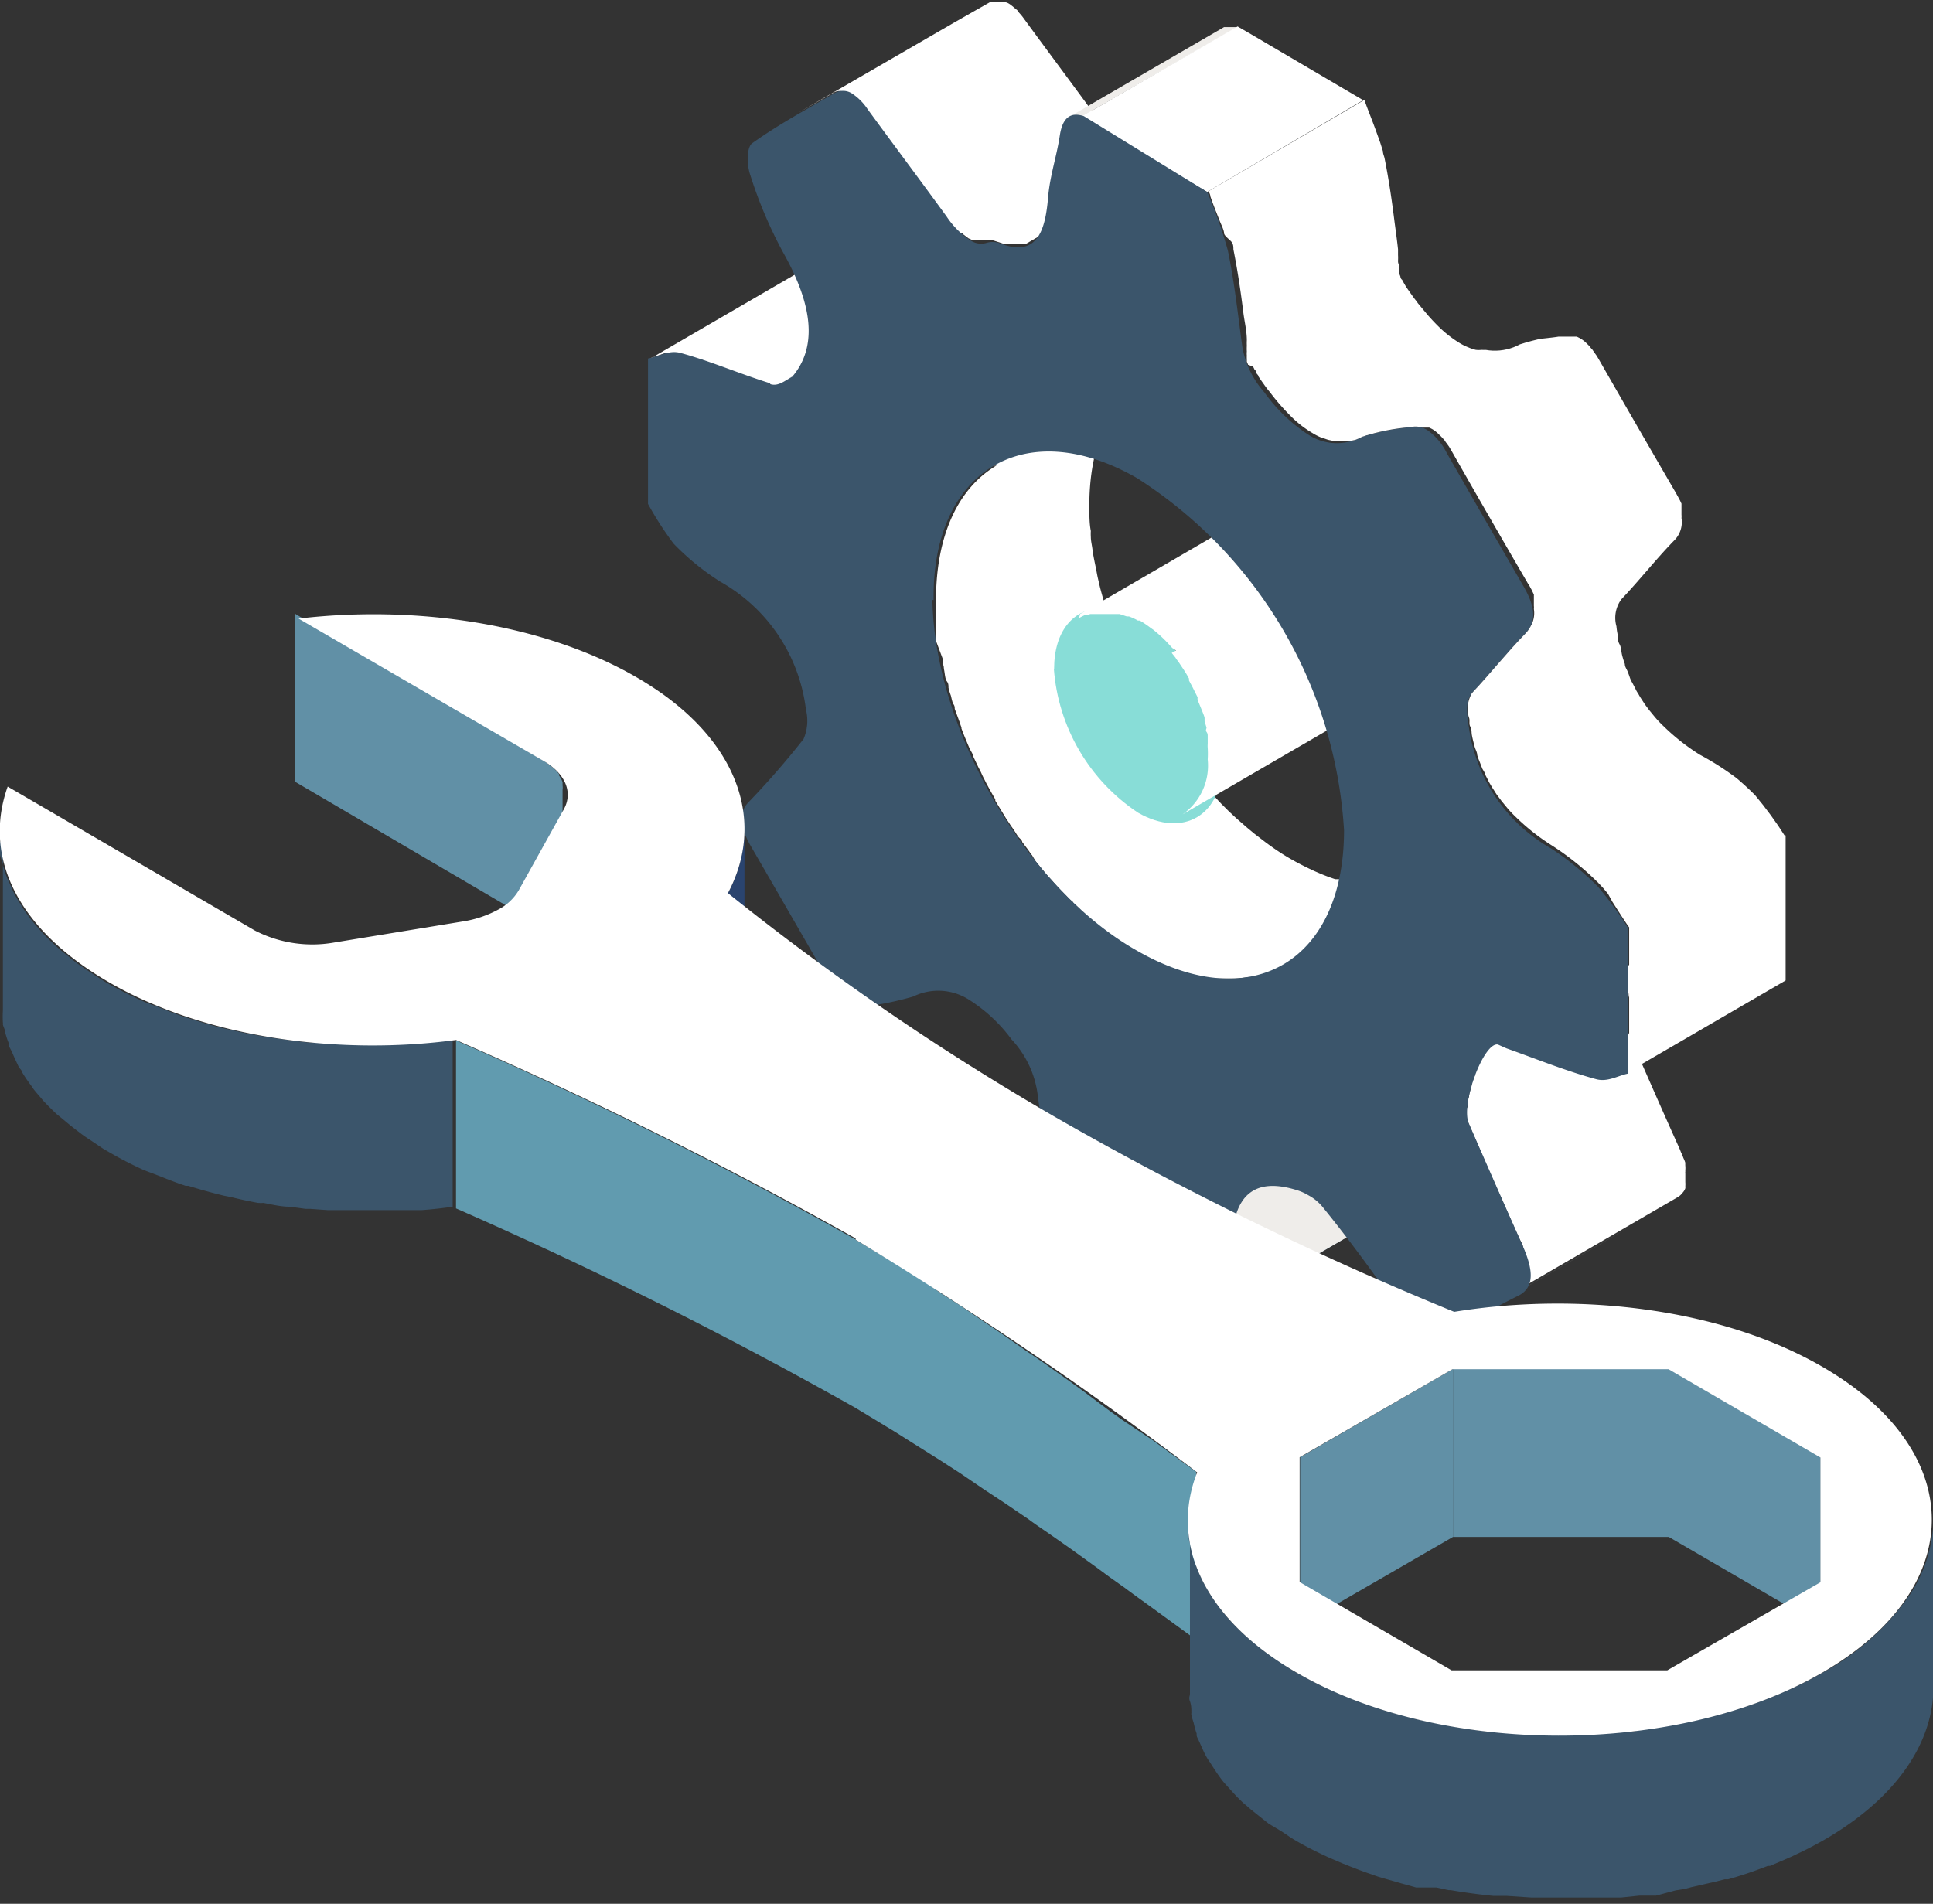 <svg id="Layer_1" data-name="Layer 1" xmlns="http://www.w3.org/2000/svg" xmlns:xlink="http://www.w3.org/1999/xlink" viewBox="0 0 80.54 79.34"><rect x="0" y="0" width="80.54" height="79.34" fill="#333333" stroke="none"/><defs><style>.cls-1{fill:none;}.cls-2{clip-path:url(#clip-path);}.cls-3{fill:#d7e3eb;}.cls-4{clip-path:url(#clip-path-2);}.cls-5{fill:#efedea;}.cls-6{fill:#fff;}.cls-7{clip-path:url(#clip-path-4);}.cls-8{fill:#a2a2a2;}.cls-9{fill:#9e9e9e;}.cls-10{clip-path:url(#clip-path-5);}.cls-11{fill:#858585;}.cls-12{clip-path:url(#clip-path-7);}.cls-13{fill:#88ddd7;}.cls-14{clip-path:url(#clip-path-9);}.cls-15{clip-path:url(#clip-path-10);}.cls-16{fill:#3b556b;}.cls-17{clip-path:url(#clip-path-12);}.cls-18{fill:#6190a6;}.cls-19{clip-path:url(#clip-path-14);}.cls-20{fill:#2a446f;}.cls-21{fill:#619baf;}.cls-22{fill:#07152d;}</style><clipPath id="clip-path"><rect class="cls-1" width="80.54" height="79.34"/></clipPath><clipPath id="clip-path-2"><path class="cls-1" d="M52.24,49.52c-.58.33-.88,1.1-.9,2.3h0A13,13,0,0,1,50.93,54h0a1,1,0,0,1-.39.77h0L57.08,51a1,1,0,0,0,.39-.78h0A13.66,13.66,0,0,0,57.88,48h0c0-1.21.32-2,.89-2.3h0Z"/></clipPath><clipPath id="clip-path-4"><path class="cls-1" d="M39.35,12l-6.5,3.78L33,15.7h0l6.54-3.8-.15.08m-6.54,3.8,0,0,0,0"/></clipPath><clipPath id="clip-path-5"><path class="cls-1" d="M61.46,54.87l-1.11.65h0l6.54-3.8L68,51.07h0Z"/></clipPath><clipPath id="clip-path-7"><path class="cls-1" d="M43.91,27.87a7.9,7.9,0,0,0,3.51,6h0c1.89,1.08,3.53.09,3.5-2.1h0a8,8,0,0,0-3.43-6h0l-.08,0h0a3.09,3.09,0,0,0-1.49-.42h0c-1.19,0-2,.94-2,2.53"/></clipPath><clipPath id="clip-path-9"><path class="cls-1" d="M67.88,38.6c0,2,0,4,0,6.06h0l6.54-3.8c0-2,0-4,0-6.06h0Z"/></clipPath><clipPath id="clip-path-10"><path class="cls-1" d="M45,4.9,50.3,8h0l6.54-3.8L51.57,1.1h0Z"/></clipPath><clipPath id="clip-path-12"><path class="cls-1" d="M50.3,8a19,19,0,0,1,.86,2.43h0c.28,1.36.42,2.69.6,4h0a3.84,3.84,0,0,0,.92,1.91h0a6.89,6.89,0,0,0,1.84,1.77h0a2.19,2.19,0,0,0,2.24.09h0a8.8,8.8,0,0,1,2-.4h0a1,1,0,0,1,.7.1h0a2.51,2.51,0,0,1,.82.95h0q1.59,2.78,3.19,5.54h0c.54.94.54,1.53.1,2h0c-.76.78-1.45,1.65-2.19,2.44h0c-.32.35-.27.82-.16,1.52h0a6.9,6.9,0,0,0,3.42,5h0a12.29,12.29,0,0,1,1.94,1.58h0a14.33,14.33,0,0,1,1.27,1.74h0l6.54-3.8a15.49,15.49,0,0,0-1.27-1.74h0a12.29,12.29,0,0,0-1.94-1.58h0a6.9,6.9,0,0,1-3.42-5h0c-.11-.7-.17-1.17.15-1.52h0c.75-.79,1.44-1.66,2.2-2.44h0c.44-.46.44-1-.1-2h0Q68.44,17.81,66.85,15h0a2.51,2.51,0,0,0-.82-.95h0a1,1,0,0,0-.7-.1h0a8.8,8.8,0,0,0-2,.4h0a2.19,2.19,0,0,1-2.24-.09h0a6.6,6.6,0,0,1-1.84-1.77h0a3.84,3.84,0,0,1-.92-1.91h0c-.18-1.34-.32-2.67-.6-4h0a19,19,0,0,0-.86-2.43h0Z"/></clipPath><clipPath id="clip-path-14"><path class="cls-1" d="M30.33,37.22l0,7a5.65,5.65,0,0,0,.69-2.7h0l0-7a5.65,5.65,0,0,1-.69,2.7"/></clipPath></defs><title>Artboard 21</title><g id="Group_126" data-name="Group 126"><g class="cls-2"><g id="Group_86" data-name="Group 86"><g id="Group_85" data-name="Group 85"><path id="Path_348" data-name="Path 348" class="cls-3" d="M50.54,54.82,57.08,51a1,1,0,0,0,.39-.78A14,14,0,0,0,57.88,48c0-1.2.32-2,.89-2.3l-6.54,3.8c-.57.33-.87,1.1-.89,2.3A14,14,0,0,1,50.93,54a1,1,0,0,1-.39.78"/></g></g></g><g class="cls-4"><g id="Group_88" data-name="Group 88"><g id="Group_87" data-name="Group 87"><path id="Path_350" data-name="Path 350" class="cls-5" d="M50.54,54.82,57.08,51a1,1,0,0,0,.39-.78A14,14,0,0,0,57.88,48c0-1.2.32-2,.89-2.3l-6.54,3.8c-.57.33-.87,1.1-.89,2.3A14,14,0,0,1,50.93,54a1,1,0,0,1-.39.78"/></g></g></g><g class="cls-2"><g id="Group_90" data-name="Group 90"><g id="Group_89" data-name="Group 89"><path id="Path_352" data-name="Path 352" class="cls-6" d="M28,14.72h0l-.12,0-.19,0h0l-.23.08-.18.06h-.06L27,15l6.54-3.8.18,0,.06,0,.18-.06.23-.08h0l.19,0h.4l.11,0h0l.54.17.38.12.41.14c.8.29,1.59.59,2.38.83a.3.3,0,0,0,.16,0h0l.15,0h0l.12,0,.1-.05.08,0-6.53,3.8,0,0,0,0-.1,0,0,0-.08,0h-.34c-.31-.09-.62-.2-.93-.31l-.82-.3-.3-.11L29.26,15,29,15l-.65-.2a.45.45,0,0,0-.16,0H28"/></g></g></g><g class="cls-7"><g id="Group_93" data-name="Group 93"><g id="Group_91" data-name="Group 91"><path id="Path_354" data-name="Path 354" class="cls-8" d="M33,15.7l6.53-3.8-.1,0-6.53,3.8.1-.05"/></g><g id="Group_92" data-name="Group 92"><path id="Path_355" data-name="Path 355" class="cls-9" d="M32.86,15.75,39.4,12l0,0-6.54,3.8,0,0"/></g></g></g><g class="cls-10"><g id="Group_95" data-name="Group 95"><g id="Group_94" data-name="Group 94"><path id="Path_357" data-name="Path 357" class="cls-11" d="M60.35,55.52l6.54-3.8L68,51.07l-6.54,3.8-1.11.65"/></g></g></g><g class="cls-2"><g id="Group_97" data-name="Group 97"><g id="Group_96" data-name="Group 96"><path id="Path_359" data-name="Path 359" class="cls-6" d="M41.37,19.4l6.54-3.8c-1.59.93-2.56,2.89-2.52,5.61,0,.3,0,.61.06.92a1.94,1.94,0,0,0,0,.24c0,.18.05.36.07.54s.08.47.13.71.06.33.1.5.07.31.11.46.11.4.17.61.07.24.11.36.17.5.26.75c0,.07,0,.14.07.2.12.32.25.63.39.94,0,.08.07.15.1.23.11.24.22.48.34.72,0,.09.09.18.14.26.14.29.3.57.46.85l0,.06q.25.45.54.87l.18.27c.13.2.27.39.41.59l.24.33c.12.16.25.32.38.47l.34.42.31.36.57.61.35.35.28.26.47.41.29.24.52.4.25.18c.26.18.52.35.79.5l.16.09q.39.21.78.39l.14.06c.25.11.49.2.73.28l.14,0a4.84,4.84,0,0,0,.51.14l.36.07.45.07.25,0A4.42,4.42,0,0,0,58,37h0c.21,0,.42,0,.63-.08l.16,0a3.36,3.36,0,0,0,.45-.14l.15,0a3.94,3.94,0,0,0,.55-.26l-6.54,3.8-.05,0a3.42,3.42,0,0,1-.43.21l-.07,0-.14.05-.24.09-.22.05-.16,0-.1,0a4.6,4.6,0,0,1-.52.06h-.67l-.25,0-.29,0-.16,0-.35-.08a1,1,0,0,1-.24,0l-.28-.08-.13,0c-.2-.07-.41-.14-.62-.23l-.11-.05-.15-.07a8.1,8.1,0,0,1-.78-.39l-.16-.09c-.26-.15-.53-.32-.79-.5l-.25-.18-.52-.39-.28-.24L45,37.89a3.45,3.45,0,0,0-.28-.26c0-.06-.11-.1-.16-.16l-.18-.19c-.2-.2-.39-.4-.57-.61l-.18-.19a2.09,2.09,0,0,1-.14-.17l-.34-.42L43,35.64c-.06-.07-.11-.15-.16-.22l-.25-.33c0-.08-.11-.15-.17-.23s-.15-.24-.23-.35-.13-.19-.19-.28l-.08-.12-.45-.74h0l0-.06c-.13-.22-.25-.44-.37-.66l-.09-.18c-.05-.09-.09-.18-.13-.27s-.1-.19-.15-.3l-.2-.42c0-.08-.07-.16-.1-.23a.93.93,0,0,1-.05-.1c-.11-.26-.22-.52-.32-.79,0,0,0,0,0-.05a1.59,1.59,0,0,1-.07-.2l-.21-.57c0-.06,0-.12-.05-.19s-.08-.24-.11-.36a2.44,2.44,0,0,1-.1-.33c0-.1,0-.18-.07-.27s-.08-.31-.11-.46,0-.18-.07-.26a1.72,1.72,0,0,0,0-.24L39,26.71c0-.09,0-.19,0-.28a2.3,2.3,0,0,1,0-.26l0-.25c0-.3,0-.61,0-.91,0-2.72.94-4.68,2.52-5.61"/></g></g></g><g class="cls-12"><g id="Group_99" data-name="Group 99"><g id="Group_98" data-name="Group 98"><path id="Path_361" data-name="Path 361" class="cls-13" d="M0,0H80.54V79.34H0Z"/></g></g></g><g class="cls-2"><g id="Group_104" data-name="Group 104"><g id="Group_100" data-name="Group 100"><path id="Path_363" data-name="Path 363" class="cls-6" d="M45,25.59l6.53-3.8,0,0,.19-.09h0l.06,0,.1,0H52l.08,0h.05l.16,0h.41l.16,0h.05l.14,0,.12,0h0l.3.1.07,0h0l.36.17L54,22l.47.32.1.08a5.34,5.34,0,0,1,.44.39s0,0,0,0l.09.09c.08.07.15.16.23.24l0,.06.09.1.14.18.06.07.1.13.1.14,0,.06.13.2a.86.86,0,0,1,.07.1v0c.07.1.13.21.2.32v0a.56.56,0,0,0,0,.08l.11.22.05.08.06.12.06.12s0,.11.07.17a.47.47,0,0,1,0,.1l0,.06c0,.11.09.22.13.33h0l0,0c0,.1.07.21.11.31s0,0,0,.05,0,.1,0,.14a1.67,1.67,0,0,0,0,.18s0,.05,0,.08,0,.12,0,.19l0,.12a.34.34,0,0,1,0,.09c0,.1,0,.19,0,.28a.5.5,0,0,1,0,.12v.05c0,.16,0,.32,0,.48a2.45,2.45,0,0,1-1,2.29l-6.54,3.8a2.48,2.48,0,0,0,1.05-2.29,3.88,3.88,0,0,0,0-.48,1.11,1.11,0,0,1,0-.17c0-.1,0-.19,0-.29s0-.14-.05-.21,0-.12,0-.18l-.08-.26c0-.05,0-.1,0-.14s-.08-.24-.13-.36v0l-.16-.39a.37.37,0,0,1,0-.11l-.14-.28-.06-.12-.16-.3,0-.08c-.07-.13-.14-.25-.22-.37l-.06-.09-.18-.27a.71.71,0,0,1-.1-.14l-.16-.2L49,27.11,48.84,27l-.23-.25-.1-.1a5.82,5.82,0,0,0-.45-.4l-.1-.07a4.87,4.87,0,0,0-.47-.32l-.08,0a2.39,2.39,0,0,0-.37-.17l-.09,0-.3-.1-.17,0-.14,0-.2,0h-.42l-.21,0-.08,0-.18.05-.06,0a1.67,1.67,0,0,0-.23.12h0"/></g><g id="Group_101" data-name="Group 101"><path id="Path_364" data-name="Path 364" class="cls-6" d="M35.06,3.8h0a.5.5,0,0,0-.17,0h0a.51.51,0,0,0-.17.07l-1.46.83L39.79.92,41.25.09h0l.08,0,.07,0h.4l.05,0A.34.34,0,0,1,42,.13a.91.91,0,0,1,.16.11l.1.08.07.07h0c.05,0,.09.1.14.15v0l0,0,.08.09.07.09c1.09,1.49,2.22,3,3.29,4.47l.24.32h0a2.76,2.76,0,0,0,.21.25l.06.07L46.6,6l.06.06a1.37,1.37,0,0,0,.21.15l.15.07,0,0,.15,0h.17a.51.51,0,0,0,.17,0h.33l.08,0,.09,0,.38.13h.07l.31.05h0a1.27,1.27,0,0,0,.28,0h0a.87.87,0,0,0,.24-.1h0l-6.54,3.8h0l-.1,0-.1,0h-.36l-.18,0-.12,0-.07,0h0l-.34-.11a1.22,1.22,0,0,0-.26-.06h0l-.24,0-.09,0h-.26l-.09,0,0,0h-.06l-.13-.06-.21-.16-.06-.06L40,9.78l-.08-.09a.34.34,0,0,0-.06-.06l0,0c-.06-.06-.11-.14-.17-.21h0l-.24-.32c-1.08-1.52-2.21-3-3.3-4.47L36,4.39l0,0-.16-.17a.41.41,0,0,0-.1-.09L35.6,4l-.17-.11-.17-.08h0l-.18,0"/></g><g id="Group_102" data-name="Group 102"><path id="Path_365" data-name="Path 365" class="cls-6" d="M61.15,46.14v-.06c0-.13,0-.25.06-.38v0c0-.14.06-.28.1-.42h0c0-.15.08-.29.13-.43s0,0,0-.05.1-.26.16-.38a.14.14,0,0,0,0-.06c.06-.12.11-.23.17-.33l0-.05.18-.26,0,0a1,1,0,0,1,.19-.17h0l6.54-3.8a1,1,0,0,0-.19.17l0,0a2,2,0,0,0-.18.26l0,0a3.24,3.24,0,0,0-.17.32l0,.07c-.06.12-.11.24-.16.37L68,41a3.38,3.38,0,0,0-.13.42h0c0,.14-.07.28-.1.42a.43.43,0,0,1,0,0,2.47,2.47,0,0,0,0,.38.13.13,0,0,1,0,.06,1.71,1.71,0,0,0,0,.32.5.5,0,0,0,0,.12h0a.54.54,0,0,0,0,.15c.73,1.66,1.45,3.32,2.21,5l.06.15a2.44,2.44,0,0,1,.1.24h0a1.19,1.19,0,0,1,.08.2.93.93,0,0,0,0,.13v0s0,0,0,0a.85.85,0,0,1,0,.17s0,.06,0,.08,0,0,0,0a.09.09,0,0,0,0,.05v.28s0,.07,0,.1a.94.94,0,0,1,0,.16.36.36,0,0,1,0,.09.51.51,0,0,1-.09.16l-.05.06a.68.68,0,0,1-.21.17l-6.54,3.8a.87.87,0,0,0,.21-.17.18.18,0,0,0,0-.07.71.71,0,0,0,.1-.14l0-.09a1,1,0,0,0,0-.17s0-.07,0-.1a1.47,1.47,0,0,0,0-.21s0-.07,0-.11a.43.43,0,0,0,0-.05l-.06-.28s0,0,0,0a2.67,2.67,0,0,0-.12-.33h0c0-.12-.1-.25-.16-.39-.75-1.65-1.48-3.31-2.2-5h0v0l0,0a.08.08,0,0,0,0,0,.06.06,0,0,0,0,0h0a.3.3,0,0,0,0-.1v0a1.71,1.71,0,0,1,0-.32"/></g><g id="Group_103" data-name="Group 103"><path id="Path_366" data-name="Path 366" class="cls-5" d="M44.7,4.86a.52.52,0,0,0-.25.07L51,1.13h0l.06,0,.05,0,.07,0h.25l.14,0h0L45,4.9A1.24,1.24,0,0,0,44.7,4.86Z"/></g></g></g><g class="cls-14"><g id="Group_106" data-name="Group 106"><g id="Group_105" data-name="Group 105"><path id="Path_368" data-name="Path 368" class="cls-6" d="M67.86,44.66l6.54-3.8c0-2,0-4,0-6.06l-6.54,3.8c0,2,0,4,0,6.06"/></g></g></g><g class="cls-15"><g id="Group_108" data-name="Group 108"><g id="Group_107" data-name="Group 107"><path id="Path_370" data-name="Path 370" class="cls-6" d="M51.56,1.1l5.28,3.05L50.3,8,45,4.9Z"/></g></g></g><g class="cls-2"><g id="Group_110" data-name="Group 110"><g id="Group_109" data-name="Group 109"><path id="Path_372" data-name="Path 372" class="cls-16" d="M38.85,25c.09,5.41,3.92,12,8.49,14.6l.16.09C52.23,42.33,56,40,56,34.6a18.76,18.76,0,0,0-8.63-14.68c-4.7-2.69-8.55-.26-8.47,5.09m-6.8-9c.33.1.59-.14.91-.31,1-1.18.93-2.85-.38-5.18a18.31,18.31,0,0,1-1.37-3.23c-.16-.46-.14-1.17.08-1.32,1.09-.78,2.26-1.41,3.42-2.08a.69.69,0,0,1,.73,0,2.31,2.31,0,0,1,.66.66c1.09,1.49,2.22,3,3.29,4.47a3.48,3.48,0,0,0,1,1,.79.79,0,0,0,.67.1.86.86,0,0,1,.5,0c1.56.63,1.94-.42,2.06-1.91.08-.91.36-1.7.49-2.58.1-.63.37-1,1-.79L50.3,8a19.08,19.08,0,0,1,.86,2.44c.28,1.36.42,2.69.6,4a3.84,3.84,0,0,0,.92,1.91,6.89,6.89,0,0,0,1.84,1.77,2.18,2.18,0,0,0,2.23.08,10.23,10.23,0,0,1,2-.4,1,1,0,0,1,.7.11,2.51,2.51,0,0,1,.82.95q1.59,2.78,3.19,5.54c.55.94.54,1.53.1,2-.76.78-1.45,1.65-2.19,2.44-.32.35-.27.82-.16,1.52a6.9,6.9,0,0,0,3.42,5,12.29,12.29,0,0,1,1.94,1.58,14.33,14.33,0,0,1,1.27,1.74c0,2,0,4,0,6.06-.44.09-.86.37-1.35.23-1.22-.33-2.48-.84-3.72-1.28l-.36-.16c-.59-.11-1.56,2.49-1.21,3.29.72,1.65,1.45,3.31,2.2,5,.52,1.13.54,1.85-.16,2.19-1,.49-1.95,1.06-2.91,1.63a1,1,0,0,1-1.06,0,2.92,2.92,0,0,1-.91-.94c-1-1.49-2.12-3-3.22-4.36a2,2,0,0,0-.63-.53,2.17,2.17,0,0,0-.41-.19c-1.81-.59-2.74.14-2.78,2.3A12.66,12.66,0,0,1,50.93,54c-.1.61-.34,1-.94.82l-5.1-2.94a2.86,2.86,0,0,1-1-1.9c-.2-1.48-.48-3-.67-4.47a4.15,4.15,0,0,0-1.07-2.19,6.55,6.55,0,0,0-1.78-1.66,2.37,2.37,0,0,0-2.32-.13,13.55,13.55,0,0,1-1.87.4,1.07,1.07,0,0,1-.82-.1,2.59,2.59,0,0,1-.86-1c-1.07-1.85-2.13-3.7-3.2-5.54-.48-.83-.53-1.41-.13-1.84a34.79,34.79,0,0,0,2.31-2.65,1.93,1.93,0,0,0,.1-1.23,7.09,7.09,0,0,0-3.57-5.33,10.55,10.55,0,0,1-1.94-1.58A13.66,13.66,0,0,1,27,21q0-3,0-6.06c.46-.08.87-.37,1.36-.23,1.22.33,2.49.88,3.72,1.26"/></g></g></g><g class="cls-17"><g id="Group_112" data-name="Group 112"><g id="Group_111" data-name="Group 111"><path id="Path_374" data-name="Path 374" class="cls-6" d="M56.84,4.15l.1.27c.12.32.25.64.38,1s.13.36.19.53l.11.35c0,.11.05.2.07.3v0c.18.9.31,1.8.42,2.69.05.37.1.73.14,1.1l0,.24a1.85,1.85,0,0,1,0,.23c0,.06,0,.12.05.17a.47.47,0,0,0,0,.14s0,.09,0,.13a1.17,1.17,0,0,0,0,.11.61.61,0,0,1,.05.12s0,.08.07.13l.07.13.1.17.16.23c.08.11.16.23.26.35l.07.1.4.48c.13.15.28.31.41.44a4.9,4.9,0,0,0,.95.75,2.26,2.26,0,0,0,.35.17,1.76,1.76,0,0,0,.3.1,1,1,0,0,0,.24,0,1.66,1.66,0,0,0,.22,0h.22l.22,0,.24-.06a1.48,1.48,0,0,0,.27-.1l.18-.08.1,0,.24-.08.36-.08c.38-.07.78-.09,1.15-.15l.18,0h.37l.1,0,.12,0,.12.06a1.33,1.33,0,0,1,.3.23l.12.12a.58.58,0,0,0,.1.12l.09.13.1.14.1.17,0,0q1.59,2.78,3.19,5.53l.1.18.08.15.06.13,0,.12s0,.08,0,.12l0,.11,0,.11a.68.68,0,0,1,0,.14,1.07,1.07,0,0,1-.31.94c-.75.77-1.44,1.65-2.19,2.44a1.3,1.3,0,0,0-.21,1.13,3.1,3.1,0,0,0,.06.39c0,.13,0,.24.07.36s.07.32.11.47a3.58,3.58,0,0,0,.11.35c0,.12.07.2.11.3s.07.18.1.27.07.16.11.23l.12.23a1.13,1.13,0,0,0,.12.21,2.53,2.53,0,0,0,.13.22l.15.23.18.24.23.28a4.59,4.59,0,0,0,.37.39,9,9,0,0,0,1.5,1.18A11.93,11.93,0,0,1,73.06,33l.1.1.17.18.17.21.21.29c.23.32.44.66.66,1l.06.08-6.54,3.8-.06-.08c-.22-.32-.43-.66-.65-1L67,37.25,66.79,37l-.17-.18a.94.94,0,0,0-.1-.1,11.55,11.55,0,0,0-1.85-1.48,9,9,0,0,1-1.5-1.18,4.59,4.59,0,0,1-.37-.39l-.23-.28-.18-.24c-.06-.08-.1-.15-.15-.23a2.39,2.39,0,0,1-.13-.21,1.64,1.64,0,0,1-.12-.22l-.12-.23c0-.07-.07-.15-.11-.23l-.1-.26a2.65,2.65,0,0,1-.11-.3c0-.12-.08-.24-.11-.36s-.08-.3-.11-.46,0-.25-.07-.37,0-.27-.06-.39a1.31,1.31,0,0,1,.21-1.13c.75-.79,1.44-1.66,2.19-2.44a1.07,1.07,0,0,0,.31-.94.51.51,0,0,0,0-.13c0-.05,0-.08,0-.12l0-.11s0-.08,0-.11,0-.08,0-.13l-.06-.13a1.09,1.09,0,0,0-.08-.15,1,1,0,0,0-.1-.17q-1.61-2.76-3.19-5.54l0,0-.1-.17-.1-.14a1,1,0,0,1-.09-.13l-.1-.11a1.36,1.36,0,0,0-.12-.12,1.38,1.38,0,0,0-.3-.24l-.12-.06-.12,0-.1,0h-.37l-.18,0c-.37.06-.77.09-1.14.15l-.37.08-.24.09-.1,0-.18.09-.27.1-.24.05-.22,0h-.22l-.22,0-.24-.05-.3-.1a2.31,2.31,0,0,1-.35-.18,4.44,4.44,0,0,1-.94-.74q-.21-.21-.42-.45t-.39-.48l-.08-.1c-.1-.12-.18-.24-.26-.35l-.16-.23c0-.06-.07-.11-.1-.16s0-.1-.07-.14a1.34,1.34,0,0,0-.06-.12L52,15.2a.61.61,0,0,0-.05-.12s0-.08,0-.12a1,1,0,0,1,0-.14.85.85,0,0,1,0-.17,2,2,0,0,1,0-.24,2.23,2.23,0,0,1,0-.23c0-.37-.09-.74-.14-1.11-.11-.89-.24-1.78-.42-2.68v0c0-.1,0-.2-.07-.3S51,9.83,51,9.71s-.12-.35-.19-.53-.26-.64-.38-1c0-.09-.07-.18-.1-.27Z"/></g></g></g><g class="cls-2"><g id="Group_114" data-name="Group 114"><g id="Group_113" data-name="Group 113"><path id="Path_376" data-name="Path 376" class="cls-18" d="M22.68,31.72l0,0,.16.12.24.18,0,0,.21.23,0,0,0,.06.06.1a.66.66,0,0,1,.09.19,0,0,0,0,0,0,0,0,0,0,0,0,0,0l0,.13a.63.63,0,0,1,0,.19v0l0,7a1.13,1.13,0,0,0-.06-.36s0,0,0,0a1.91,1.91,0,0,0-.16-.32.21.21,0,0,1,0-.06,2.44,2.44,0,0,0-.27-.29l-.24-.18a1.43,1.43,0,0,0-.2-.14l-10.23-6,0-7Z"/></g></g></g><g class="cls-19"><g id="Group_116" data-name="Group 116"><g id="Group_115" data-name="Group 115"><path id="Path_378" data-name="Path 378" class="cls-20" d="M30.33,37.22l0,7a5.65,5.65,0,0,0,.69-2.7l0-7a5.65,5.65,0,0,1-.69,2.7"/></g></g></g><g class="cls-2"><g id="Group_125" data-name="Group 125"><g id="Group_117" data-name="Group 117"><path id="Path_380" data-name="Path 380" class="cls-16" d="M0,35.08a4.07,4.07,0,0,0,0,.49c0,.13.07.26.1.4a4,4,0,0,0,.14.46,2.54,2.54,0,0,0,.16.38c.07.16.14.32.22.48l.21.35q.16.27.36.54a6.28,6.28,0,0,0,.42.51l.1.12c.2.22.42.43.65.64s.31.26.47.39.28.23.43.34l.55.37c.19.12.39.26.61.39a16,16,0,0,0,1.6.81c.18.08.38.14.58.22.37.15.75.3,1.15.43s1.05.33,1.59.46l.29.06q.66.16,1.35.27c.37.07.74.11,1.11.16s.56.08.85.1l.7,0,1.14,0c.22,0,.43,0,.64,0,.4,0,.79,0,1.19,0l.6,0c.55,0,1.11-.08,1.65-.16l0,7c-.42.06-.85.11-1.28.14l-.37,0c-.2,0-.4,0-.6,0l-.56,0h-1.6l-.81,0-.7-.05h-.2l-.66-.09c-.37,0-.74-.09-1.1-.16a1.6,1.6,0,0,1-.23,0c-.38-.07-.75-.15-1.12-.24l-.3-.06c-.5-.12-1-.26-1.48-.41l-.11,0c-.4-.13-.77-.28-1.15-.43l-.58-.22A16,16,0,0,1,4.52,48l-.21-.12-.4-.27c-.18-.12-.37-.24-.54-.37s-.3-.23-.44-.34l-.47-.39-.1-.08c-.2-.19-.38-.37-.56-.56l-.1-.12c-.1-.12-.21-.24-.3-.36l-.11-.16a6.18,6.18,0,0,1-.36-.53c0-.08-.1-.15-.14-.23a.67.67,0,0,1-.06-.12c-.08-.16-.15-.32-.22-.48s-.1-.19-.14-.28,0-.07,0-.1A3.64,3.64,0,0,1,.21,43c0-.1-.07-.2-.09-.31a.25.25,0,0,0,0-.08,4.07,4.07,0,0,1,0-.49c0-.11,0-.21,0-.32v-.14l0-7a3.42,3.42,0,0,0,0,.45"/></g><g id="Group_118" data-name="Group 118"><path id="Path_381" data-name="Path 381" class="cls-18" d="M60.54,57.05l0,7h9l0-7Z"/></g><g id="Group_119" data-name="Group 119"><path id="Path_382" data-name="Path 382" class="cls-18" d="M54.17,60.73l0,7,6.37-3.68,0-7Z"/></g><g id="Group_120" data-name="Group 120"><path id="Path_383" data-name="Path 383" class="cls-18" d="M69.53,57.05l0,7,6.33,3.68,0-7Z"/></g><g id="Group_121" data-name="Group 121"><path id="Path_384" data-name="Path 384" class="cls-21" d="M35.64,51.66l1.2.72.45.27.84.53c.36.22.71.44,1,.67l.82.52,1,.68.77.52,1,.7.73.5,1,.71.68.49,1,.75.58.42L48,60l1.84,1.34,0,7L48,67c-.37-.27-.74-.53-1.11-.81l-.62-.44c-.33-.24-.66-.49-1-.73l-.68-.49-1-.7c-.25-.17-.5-.34-.74-.52l-1-.68L41,62.07l-1-.68-.82-.53-1.05-.66-.84-.53-1.65-1A185.27,185.27,0,0,0,19,50.36l0-7a185.27,185.27,0,0,1,16.69,8.32"/></g><g id="Group_122" data-name="Group 122"><path id="Path_385" data-name="Path 385" class="cls-22" d="M54.14,65.94l0,7,0-5.2,0-7Z"/></g><g id="Group_123" data-name="Group 123"><path id="Path_386" data-name="Path 386" class="cls-16" d="M49.52,63.84c0,.16,0,.33.06.49a3.34,3.34,0,0,0,.1.4c0,.15.08.31.13.46s.11.25.16.38a5.24,5.24,0,0,0,.23.48c.06.12.13.23.2.35s.23.35.36.53.27.35.42.52a.52.52,0,0,0,.1.11c.2.22.42.43.65.64l.47.39.44.35.55.36c.18.12.39.27.6.39a15.37,15.37,0,0,0,1.46.74l.44.19c.4.17.81.32,1.22.46l.45.16.8.23.61.16c.28.07.57.12.86.18l.58.12c.58.1,1.17.19,1.77.25l.55,0c.35,0,.7.06,1.05.07l.67,0h.85l.71,0,.79,0,.72-.06c.26,0,.52,0,.77-.09L69,72l.82-.14.64-.13,1-.23.53-.15c.57-.16,1.12-.35,1.66-.56.27-.1.53-.22.79-.33s.27-.11.4-.18c.39-.18.77-.38,1.13-.59a10.55,10.55,0,0,0,3.44-3,5.87,5.87,0,0,0,1.15-3.4l0,7c0,2.32-1.52,4.64-4.58,6.4-.37.21-.75.41-1.14.59-.13.07-.26.12-.39.18l-.7.3-.09,0c-.54.21-1.09.4-1.66.56l-.14,0-.4.1-1,.23-.26.07-.38.06L69,79l-.32,0-.37,0-.77.08-.37,0-.35,0-.79,0c-.13,0-.26,0-.39,0H64.06l-.25,0-1.05-.07-.42,0-.13,0q-.9-.09-1.77-.24h-.09l-.5-.11L59,78.66l-.61-.17-.8-.23-.17-.05-.28-.1c-.42-.14-.82-.3-1.22-.46l-.44-.19c-.5-.22-1-.47-1.47-.74l-.2-.12-.4-.27L52.86,76l-.44-.35c-.16-.13-.32-.25-.47-.39l-.1-.08a7.23,7.23,0,0,1-.55-.56l-.1-.11c-.11-.12-.22-.24-.31-.36L50.78,74c-.13-.19-.25-.37-.36-.55a1.82,1.82,0,0,1-.15-.23l-.06-.11c-.08-.16-.15-.32-.22-.48s-.1-.19-.13-.29a.32.32,0,0,1,0-.09,4.12,4.12,0,0,1-.13-.47,2.8,2.8,0,0,1-.09-.31.22.22,0,0,1,0-.08c0-.16,0-.33-.06-.49s0-.21,0-.32V70.4l0-7c0,.16,0,.3,0,.46"/></g><g id="Group_124" data-name="Group 124"><path id="Path_387" data-name="Path 387" class="cls-6" d="M60.47,69.61h9l6.38-3.67,0-5.2-6.33-3.68h-9l-6.37,3.67,0,5.2,6.33,3.68m-24.83-18A185.27,185.27,0,0,0,19,43.34c-5,.67-10.53-.13-14.45-2.4S-.7,35.64.32,32.78l10.3,6a5.22,5.22,0,0,0,3.3.5l5.37-.88a4.55,4.55,0,0,0,1.48-.5,2.13,2.13,0,0,0,.84-.79l1.88-3.38c.39-.7.08-1.47-.81-2L12.44,25.78c5.44-.64,11.33.41,15.18,3.15,3.29,2.36,4.19,5.5,2.71,8.29a108.68,108.68,0,0,0,13.84,9.45,139.39,139.39,0,0,0,16.42,8C65.88,53.81,71.85,54.56,76,57c6,3.51,6,9.2-.08,12.71S60,73.2,54,69.69c-3.89-2.26-5.26-5.42-4.12-8.33a163.61,163.61,0,0,0-14.23-9.7"/></g></g></g></g></svg>